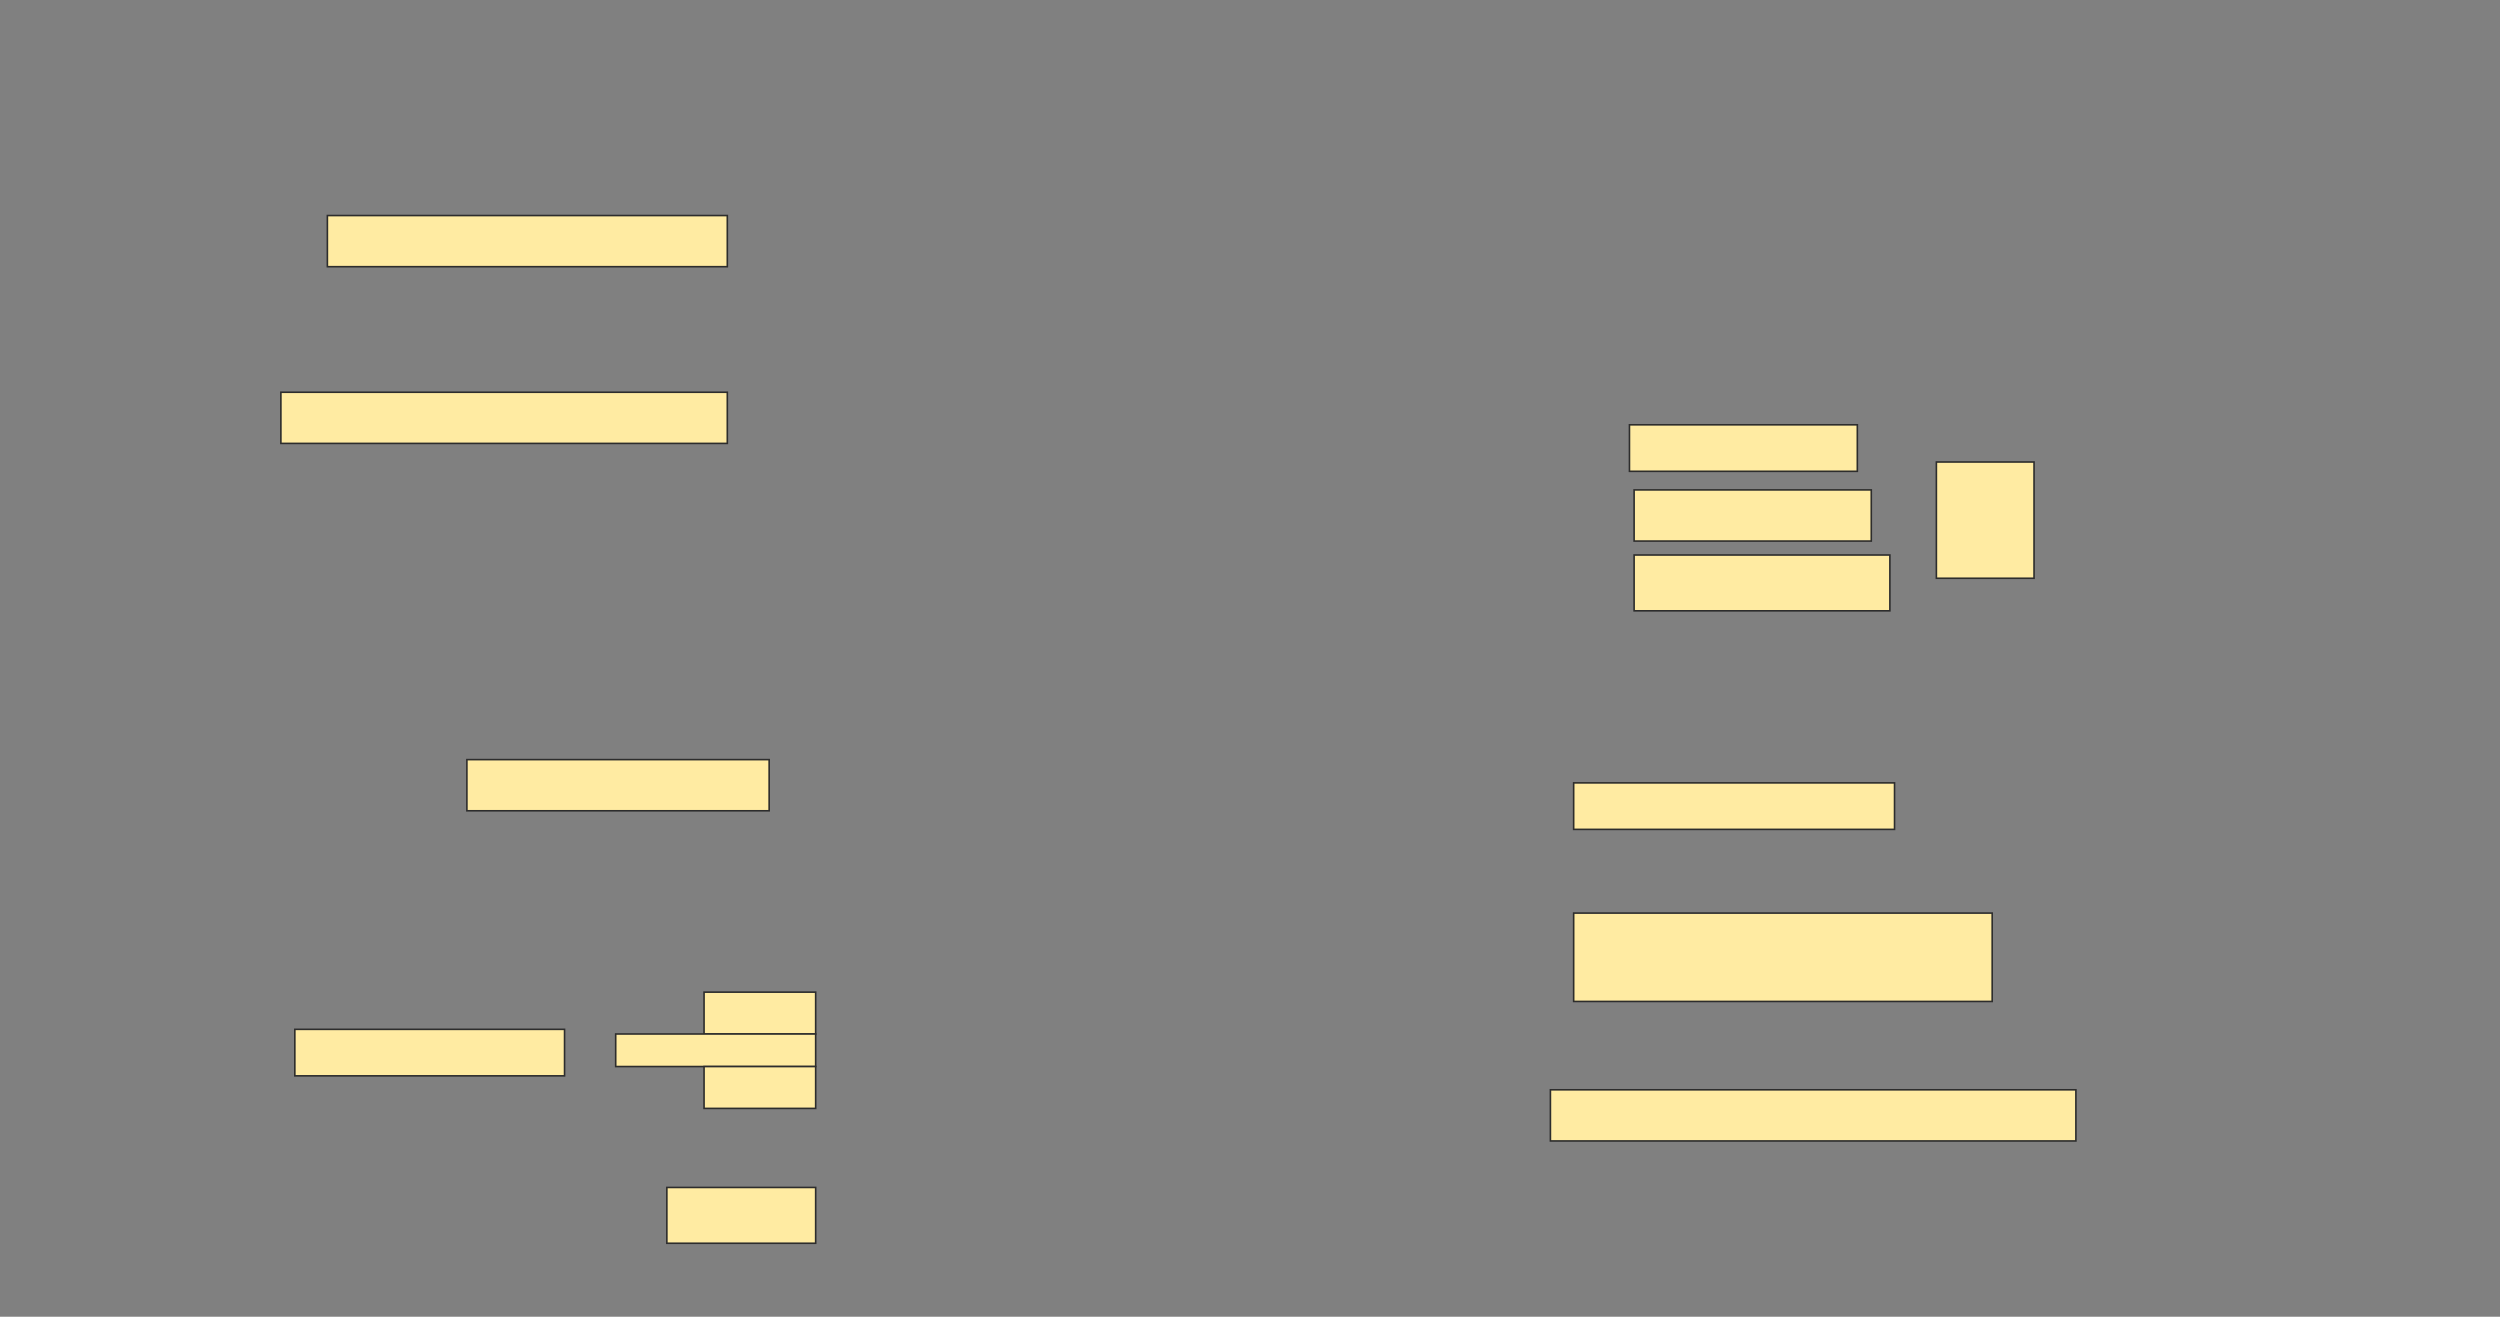 <svg height="809" width="1536" xmlns="http://www.w3.org/2000/svg">
 <rect width="100%" height="100%" fill="#808080" stroke="none"/>
 <!-- Created with Image Occlusion Enhanced -->
 <g>
  <title>Labels</title>
 </g>
 <g>
  <title>Masks</title>
  <rect fill="#FFEBA2" height="31.429" id="828fc2a6a6a44019869a3fc50757583e-ao-1" stroke="#2D2D2D" width="245.714" x="201.143" y="132.429"/>
  <rect fill="#FFEBA2" height="31.429" id="828fc2a6a6a44019869a3fc50757583e-ao-2" stroke="#2D2D2D" width="274.286" x="172.572" y="241"/>
  <g id="828fc2a6a6a44019869a3fc50757583e-ao-3">
   <rect fill="#FFEBA2" height="71.429" stroke="#2D2D2D" width="60" x="1189.714" y="283.857"/>
   <rect fill="#FFEBA2" height="28.571" stroke="#2D2D2D" width="140" x="1001.143" y="261"/>
   <rect fill="#FFEBA2" height="31.429" stroke="#2D2D2D" stroke-dasharray="null" stroke-linecap="null" stroke-linejoin="null" width="145.714" x="1004" y="301"/>
   <rect fill="#FFEBA2" height="34.286" stroke="#2D2D2D" stroke-dasharray="null" stroke-linecap="null" stroke-linejoin="null" width="157.143" x="1004" y="341"/>
  </g>
  <rect fill="#FFEBA2" height="31.429" id="828fc2a6a6a44019869a3fc50757583e-ao-4" stroke="#2D2D2D" stroke-dasharray="null" stroke-linecap="null" stroke-linejoin="null" width="185.714" x="286.857" y="466.714"/>
  <rect fill="#FFEBA2" height="28.571" id="828fc2a6a6a44019869a3fc50757583e-ao-5" stroke="#2D2D2D" stroke-dasharray="null" stroke-linecap="null" stroke-linejoin="null" width="197.143" x="966.857" y="481"/>
  <rect fill="#FFEBA2" height="54.286" id="828fc2a6a6a44019869a3fc50757583e-ao-6" stroke="#2D2D2D" stroke-dasharray="null" stroke-linecap="null" stroke-linejoin="null" width="257.143" x="966.857" y="561"/>
  <g id="828fc2a6a6a44019869a3fc50757583e-ao-7" stroke="null">
   <rect fill="#FFEBA2" height="28.571" stroke="#2D2D2D" stroke-dasharray="null" stroke-linecap="null" stroke-linejoin="null" width="165.714" x="181.143" y="632.429"/>
   <rect fill="#FFEBA2" height="25.714" stroke="#2D2D2D" stroke-dasharray="null" stroke-linecap="null" stroke-linejoin="null" width="68.571" x="432.572" y="609.571"/>
   <rect fill="#FFEBA2" height="20" stroke="#2D2D2D" stroke-dasharray="null" stroke-linecap="null" stroke-linejoin="null" width="122.857" x="378.286" y="635.286"/>
   <rect fill="#FFEBA2" height="25.714" stroke="#2D2D2D" stroke-dasharray="null" stroke-linecap="null" stroke-linejoin="null" width="68.571" x="432.572" y="655.286"/>
  </g>
  <rect fill="#FFEBA2" height="31.429" id="828fc2a6a6a44019869a3fc50757583e-ao-8" stroke="#2D2D2D" stroke-dasharray="null" stroke-linecap="null" stroke-linejoin="null" width="322.857" x="952.572" y="669.571"/>
  <rect fill="#FFEBA2" height="34.286" id="828fc2a6a6a44019869a3fc50757583e-ao-9" stroke="#2D2D2D" stroke-dasharray="null" stroke-linecap="null" stroke-linejoin="null" width="91.429" x="409.714" y="729.571"/>
  
 </g>
</svg>